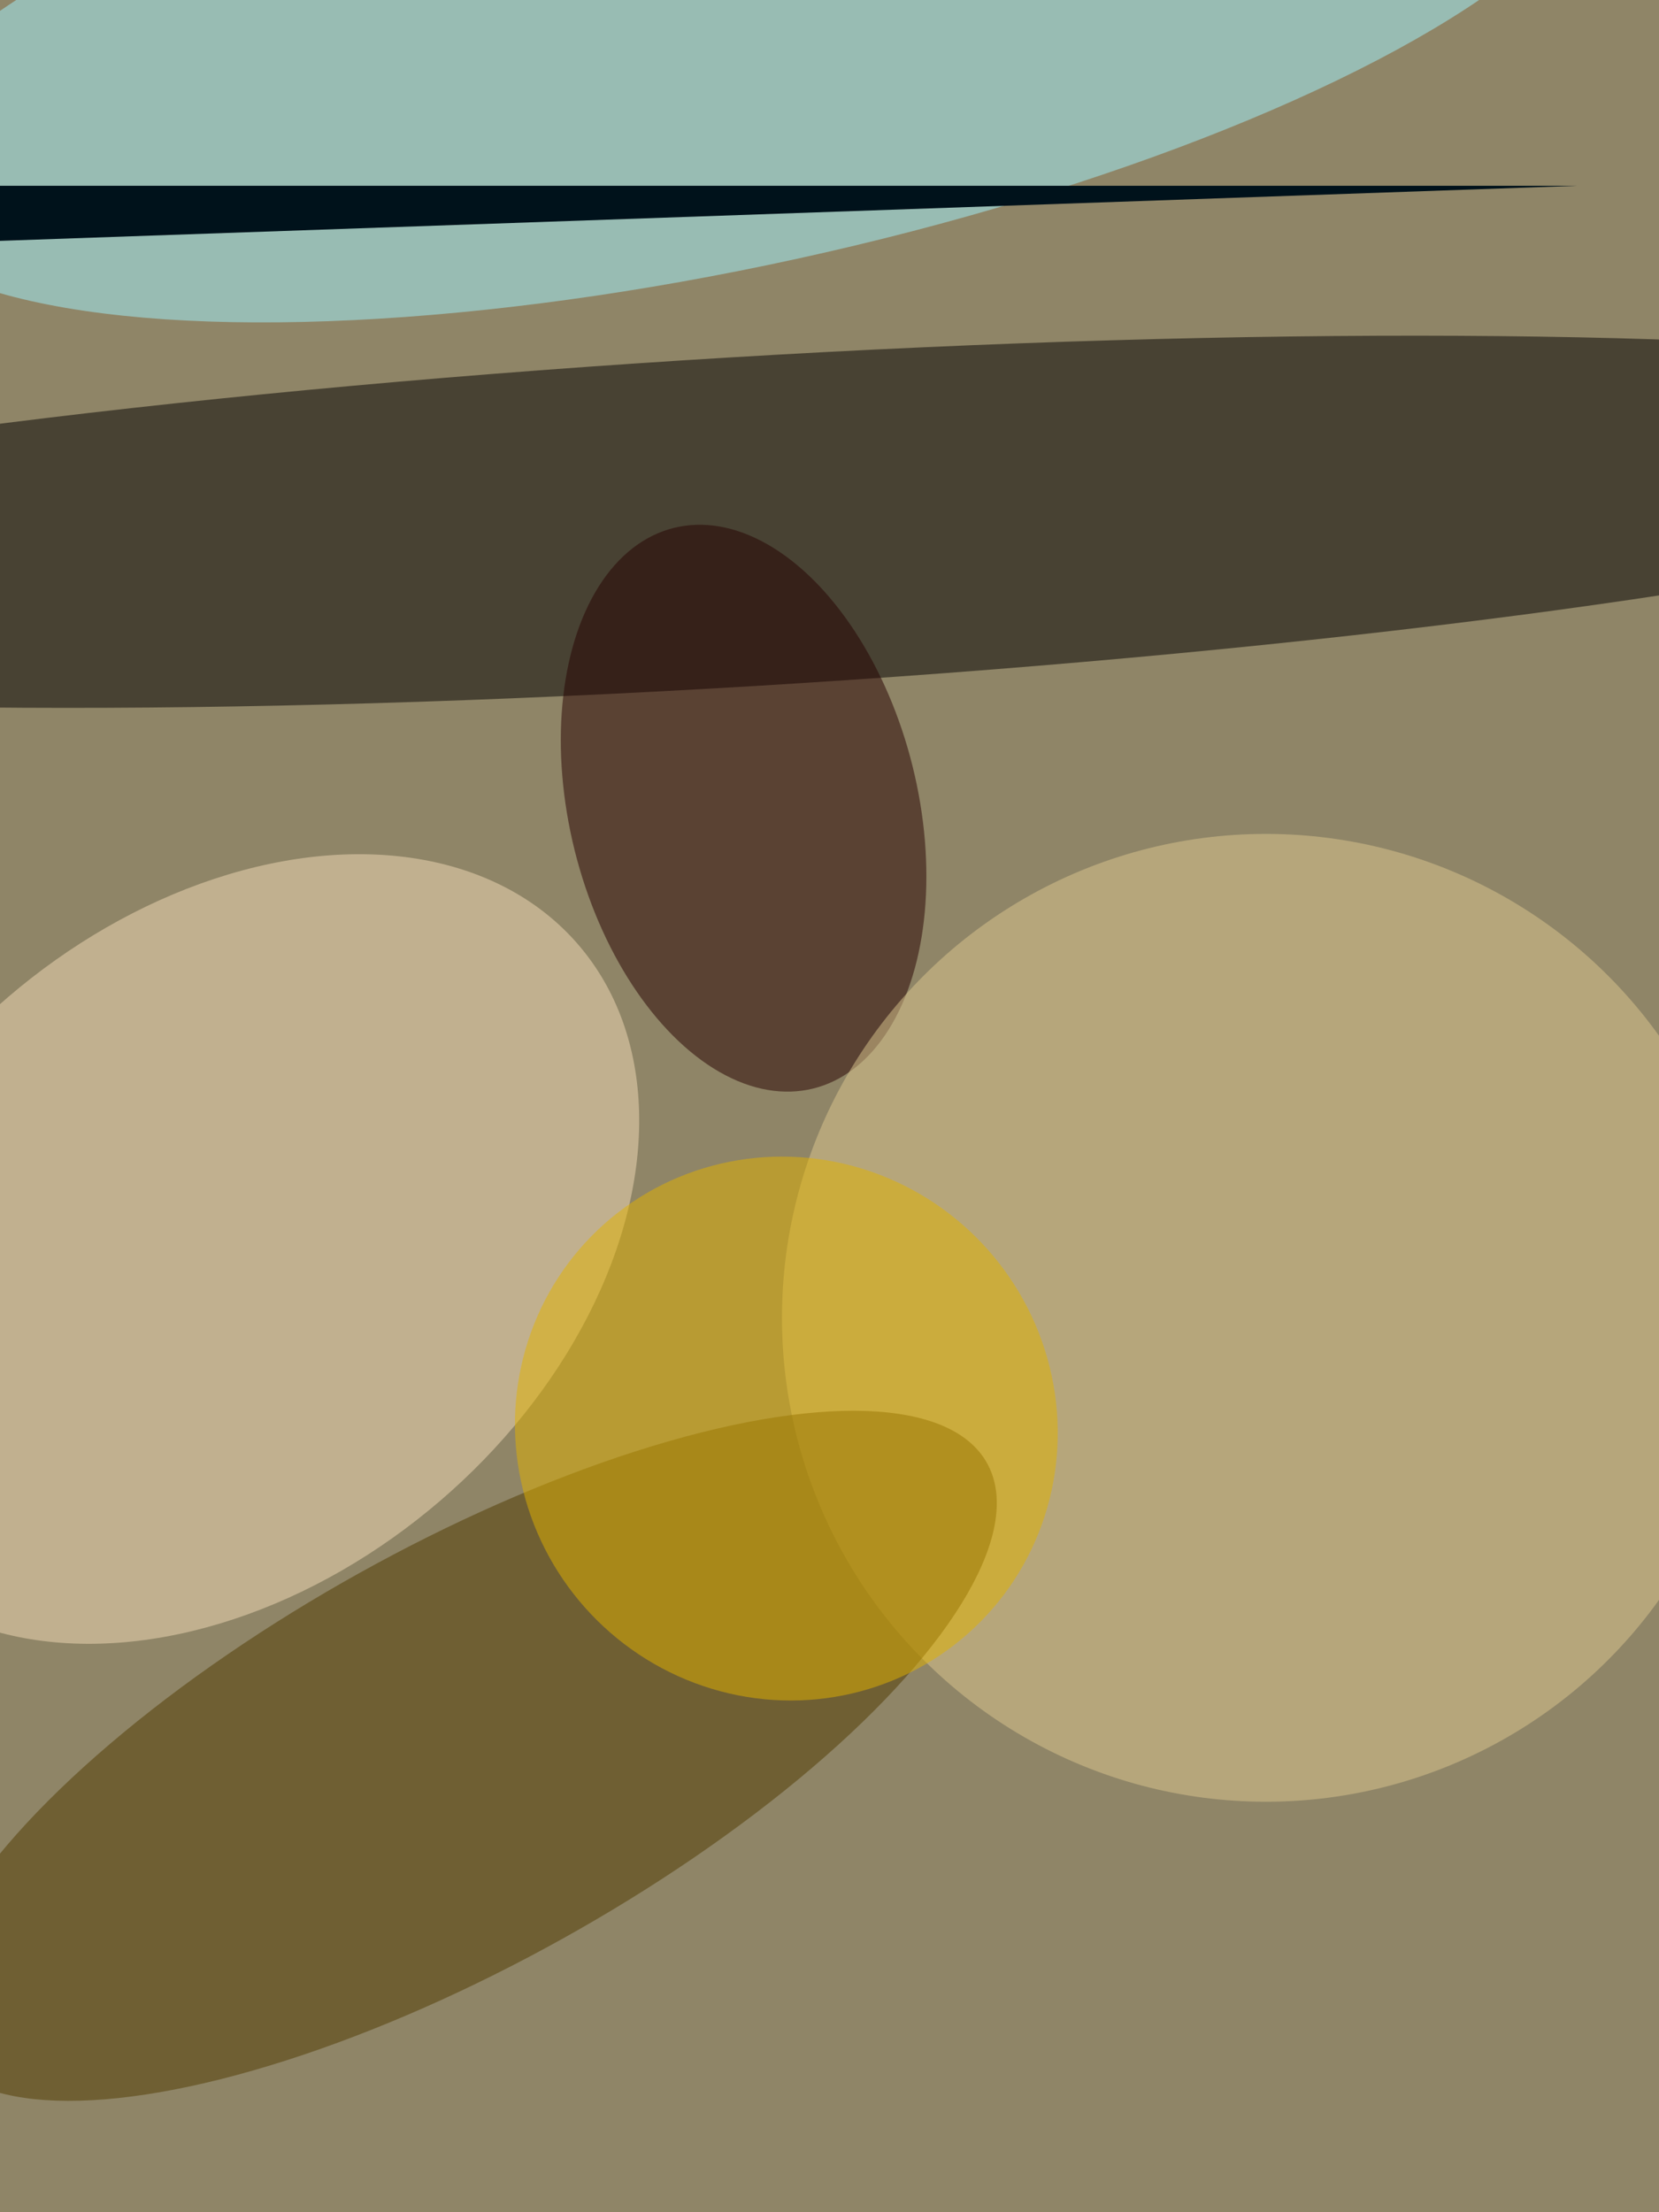 <svg xmlns="http://www.w3.org/2000/svg" viewBox="0 0 3000 4000"><filter id="b"><feGaussianBlur stdDeviation="12" /></filter><path d="M0 0h3e3v4e3H0z" fill="#8f8567" /><g filter="url(#b)" transform="scale(15.625) translate(0.5 0.5)"><g transform="translate(85.312 59.881) rotate(86.569) scale(19.063 168.515)"><ellipse fill="#030000" fill-opacity=".502" cx="0" cy="0" rx="1" ry="1" /></g><g transform="translate(85.28 0) rotate(77.666) scale(30.148 103.357)"><ellipse fill="#a2f4ff" fill-opacity=".502" cx="0" cy="0" rx="1" ry="1" /></g><g transform="translate(25.429 144.037) rotate(139.4) scale(54.048 38.4)"><ellipse fill="#f3dbb8" fill-opacity=".502" cx="0" cy="0" rx="1" ry="1" /></g><g transform="translate(85.557 93.026) rotate(346.027) scale(20.151 33.426)"><ellipse fill="#260000" fill-opacity=".502" cx="0" cy="0" rx="1" ry="1" /></g><ellipse fill="#ddc78f" fill-opacity=".502" cx="146" cy="152" rx="56" ry="56" /><g transform="translate(52.862 202.684) rotate(150.91) scale(69.659 24.205)"><ellipse fill="#513a00" fill-opacity=".502" cx="0" cy="0" rx="1" ry="1" /></g><g transform="translate(90.506 164.814) rotate(408.334) scale(31.697 31.181)"><ellipse fill="#e1b100" fill-opacity=".502" cx="0" cy="0" rx="1" ry="1" /></g><g transform="translate(182 21) rotate(178) scale(22 95)"><path d="M0 0h3e3v4e3H0z" fill="#00121b" /></g></g></svg>
